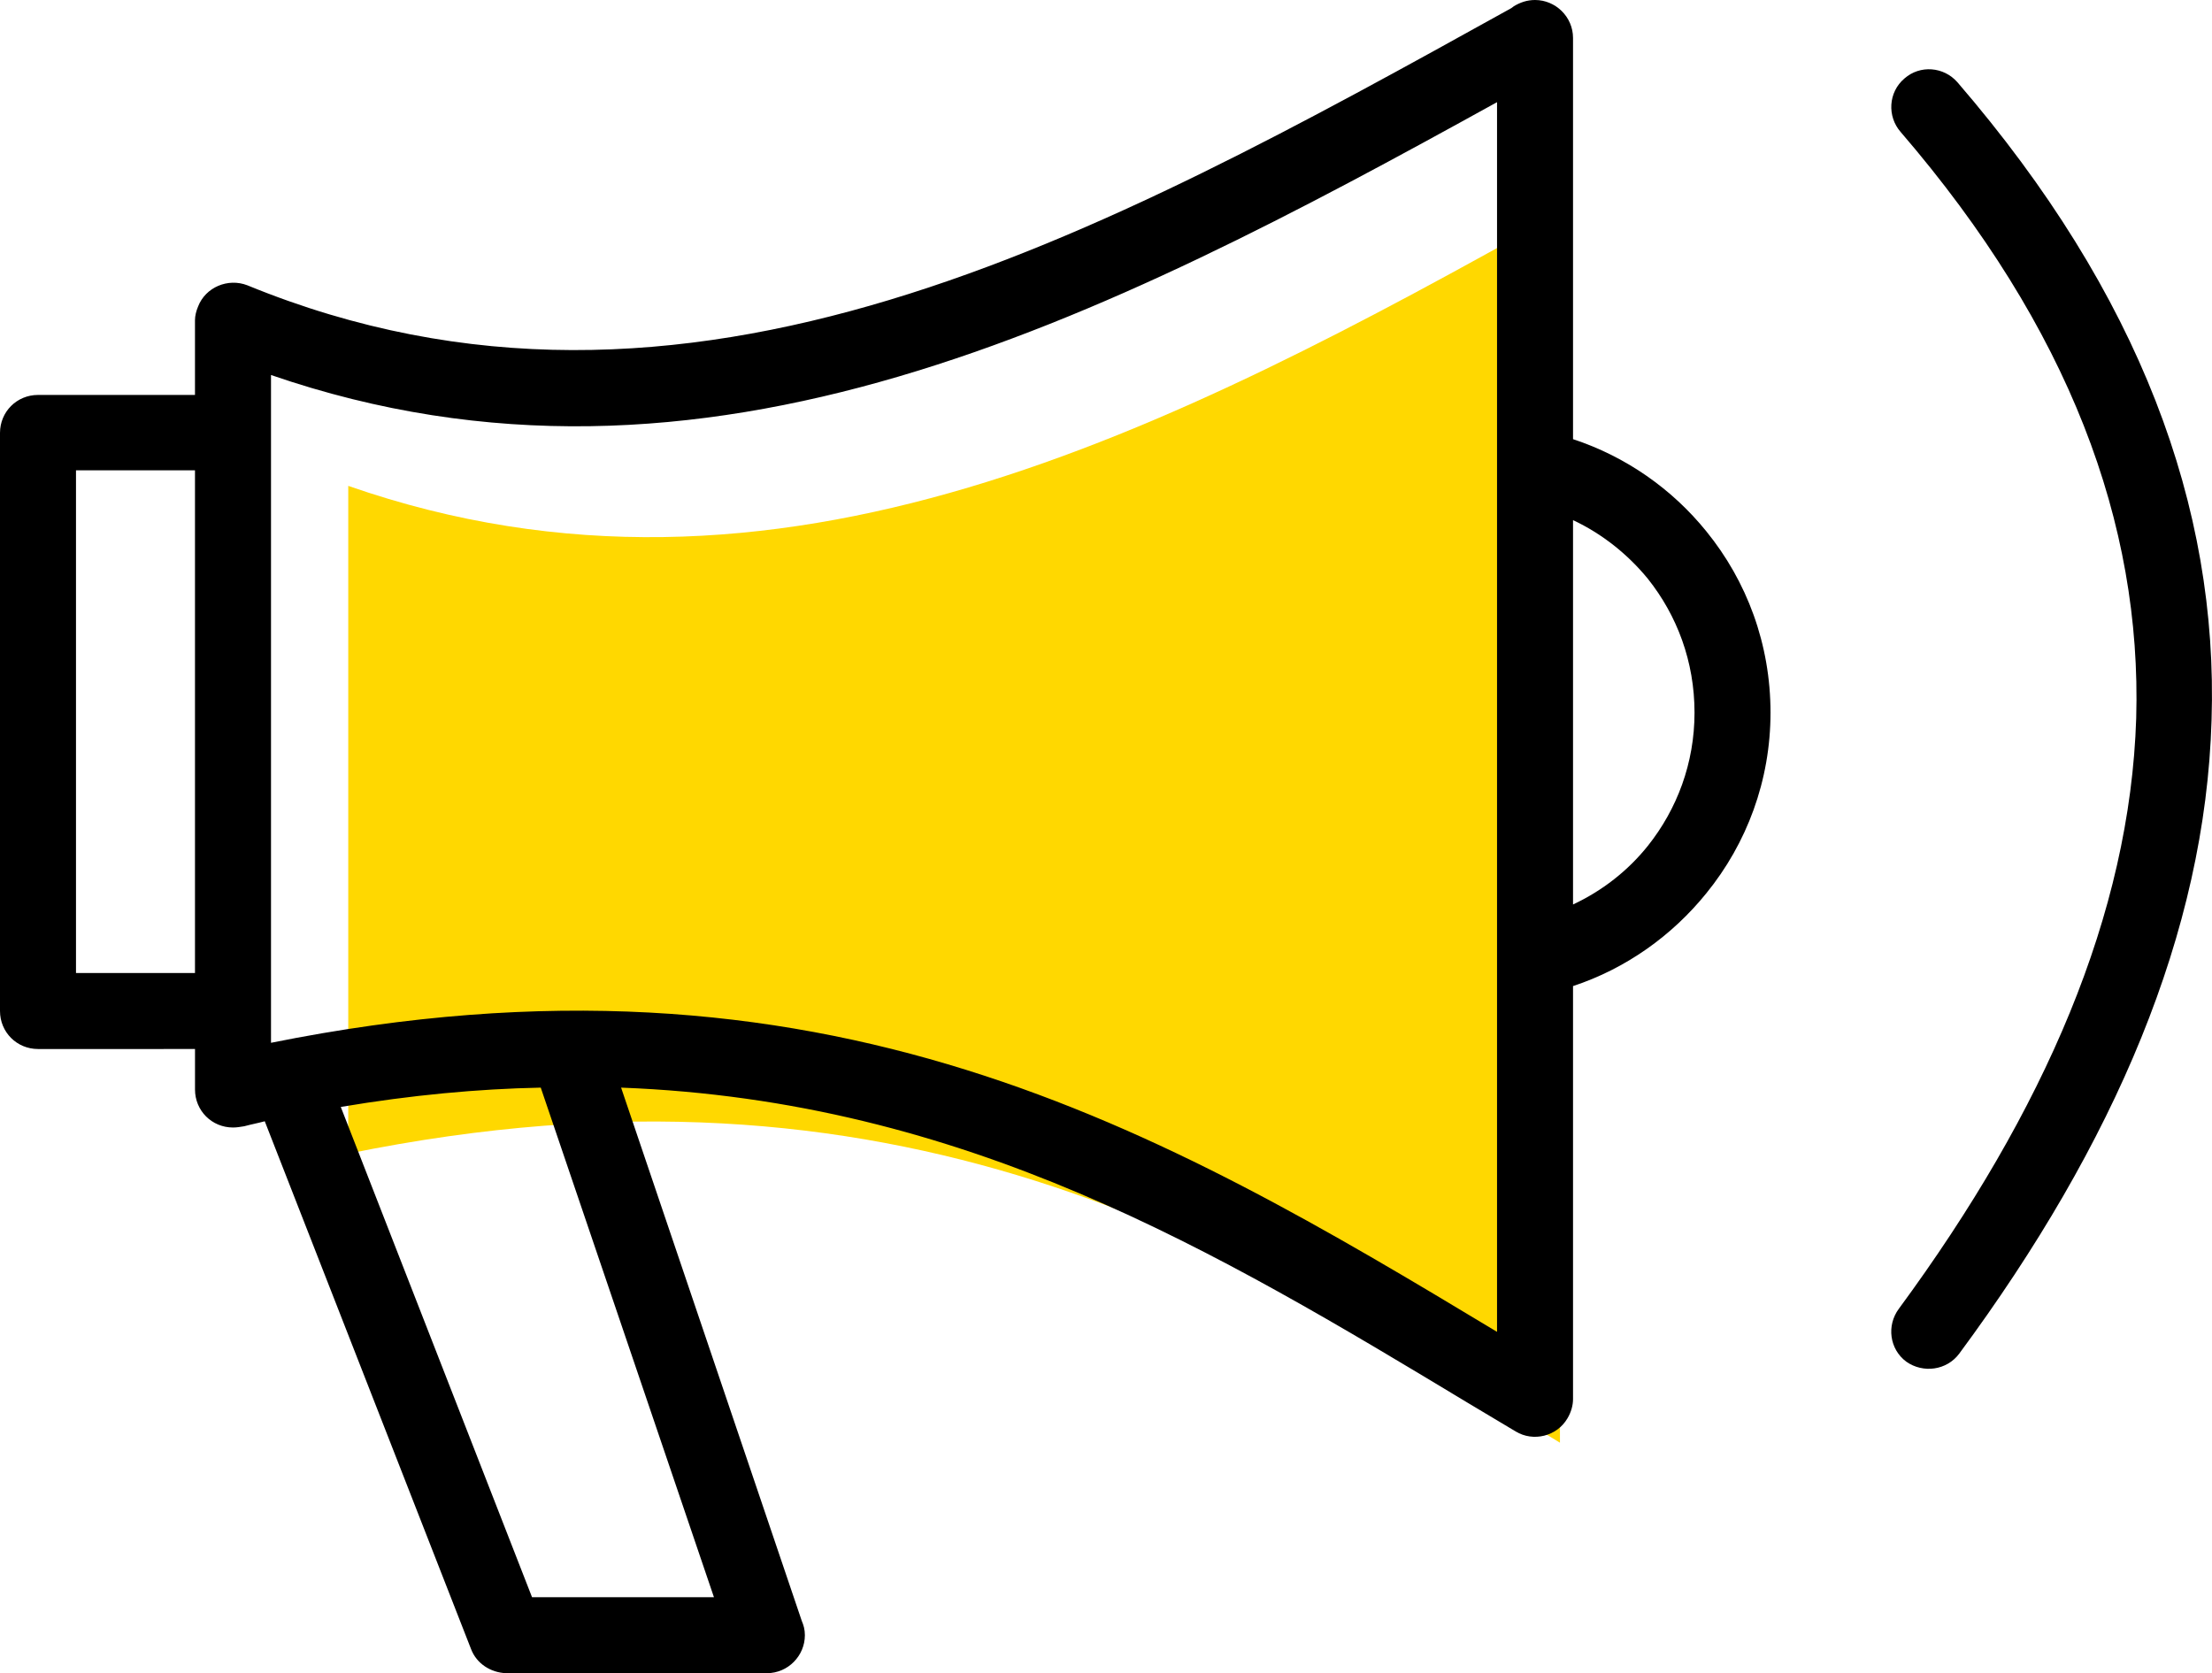 <?xml version="1.0" encoding="utf-8"?>
<!-- Generator: Adobe Illustrator 21.1.0, SVG Export Plug-In . SVG Version: 6.00 Build 0)  -->
<svg version="1.1" id="Layer_1" xmlns="http://www.w3.org/2000/svg" xmlns:xlink="http://www.w3.org/1999/xlink" x="0px" y="0px"
	 viewBox="0 0 100.649 76.139" style="enable-background:new 0 0 100.649 76.139;" xml:space="preserve">
<style type="text/css">
	.st0{fill:#FFD800;}
</style>
<g>
	<path class="st0" d="M70.98,9.694c-17.773,9.95-35.632,19.219-55.134,12.416v30.387
		c24.888-5.074,40.054,3.969,55.134,13.153V9.694z"/>
	<path d="M68.769,0.369l0.113-0.085C69.165,0.113,69.477,0,69.846,0
		c0.935,0,1.729,0.765,1.729,1.729v18.255c2.409,0.794,4.507,2.268,6.066,4.195
		c1.843,2.268,2.92,5.131,2.92,8.249c0,3.09-1.077,5.953-2.92,8.22
		c-1.559,1.928-3.657,3.43-6.066,4.224v18.794c0,0.283-0.085,0.595-0.255,0.879
		c-0.482,0.822-1.559,1.077-2.353,0.595l-2.183-1.304
		C55.361,56.948,43.937,50.088,28.261,49.493l8.22,24.265
		c0.085,0.198,0.142,0.397,0.142,0.652c0,0.935-0.765,1.729-1.729,1.729H23.017
		c-0.68-0.028-1.332-0.425-1.587-1.106l-9.383-24.009
		c-0.312,0.085-0.624,0.142-0.935,0.227c-0.17,0.028-0.34,0.057-0.51,0.057
		c-0.964,0-1.729-0.765-1.729-1.729v-1.843H1.729C0.765,47.735,0,46.97,0,46.006
		V19.701c0-0.964,0.765-1.729,1.729-1.729h7.143v-3.402l0,0
		c0-0.198,0.057-0.425,0.142-0.624c0.34-0.879,1.361-1.304,2.239-0.964
		C31.238,21.175,50.003,10.772,68.769,0.369L68.769,0.369z M24.605,49.493
		c-2.863,0.057-5.896,0.34-9.099,0.879l8.702,22.309h8.277L24.605,49.493z
		 M86.485,6.009c-0.624-0.709-0.567-1.814,0.17-2.438
		c0.709-0.624,1.786-0.539,2.409,0.17c8.306,9.638,11.877,19.332,11.565,29.027
		c-0.283,9.666-4.422,19.276-11.48,28.828c-0.567,0.765-1.644,0.907-2.409,0.369
		c-0.765-0.567-0.907-1.644-0.34-2.409c6.633-9.014,10.517-17.972,10.8-26.872
		C97.455,23.839,94.167,14.939,86.485,6.009L86.485,6.009z M71.575,23.669v17.49
		c1.332-0.624,2.494-1.531,3.402-2.665c1.332-1.672,2.126-3.77,2.126-6.066
		c0-2.324-0.794-4.422-2.126-6.094C74.069,25.228,72.907,24.293,71.575,23.669
		L71.575,23.669z M8.872,44.277V21.402H3.458v22.876H8.872z M68.117,4.649
		c-18,9.95-36.057,19.219-55.786,12.416v2.636v26.306v1.446
		c25.2-5.074,40.535,3.969,55.786,13.153V21.288V4.649z"/>
</g>
</svg>
